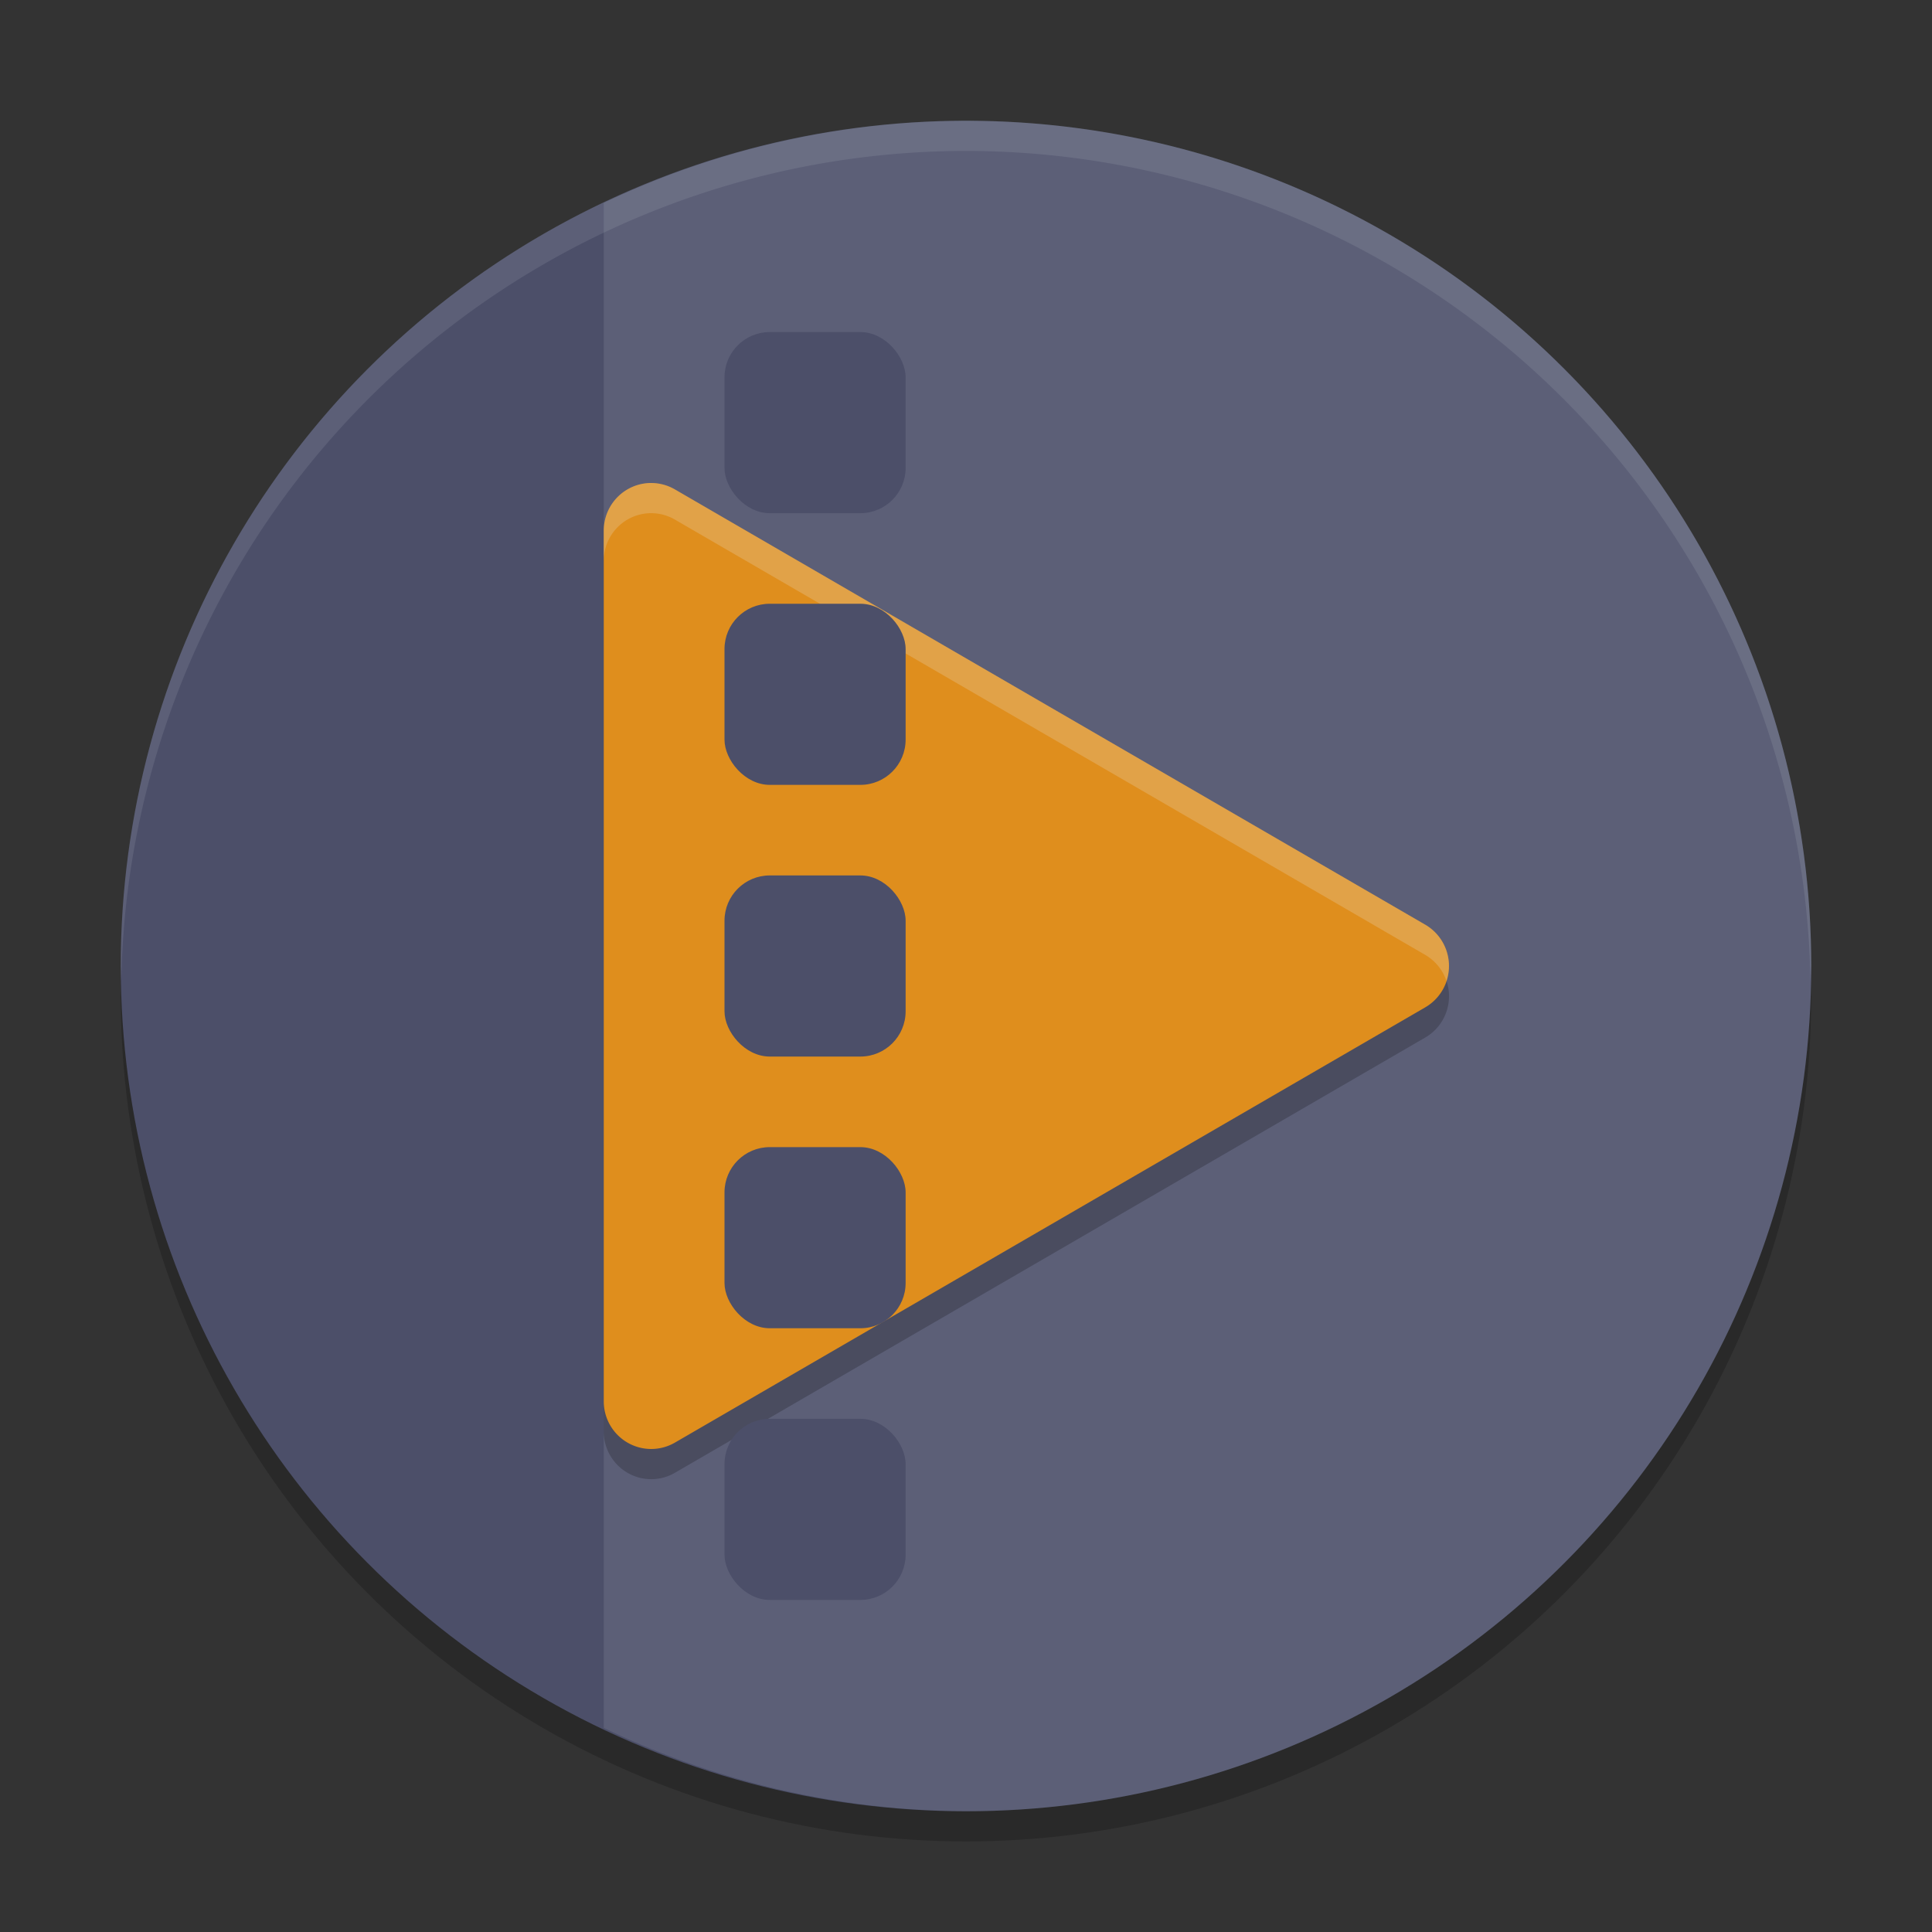 <svg xmlns="http://www.w3.org/2000/svg" width="64" height="64" version="1.1">
 <rect width="100%" height="100%" fill="#333333" stroke="none"/>
 <circle style="opacity:0.2" cx="32" cy="33" r="28"/>
 <circle style="fill:#4c4f69" cx="32" cy="32" r="28"/>
 <path style="opacity:0.1;fill:#eff1f5" d="M 32,4 A 28,28 0 0 0 20,6.723 V 57.238 A 28,28 0 0 0 32,60 28,28 0 0 0 60,32 28,28 0 0 0 32,4 Z"/>
 <path style="opacity:0.2" d="M 21.609,17 A 1.572,1.58 0 0 0 20,18.579 v 14.423 14.42 a 1.572,1.58 0 0 0 2.356,1.367 l 12.428,-7.209 12.43,-7.211 a 1.572,1.58 0 0 0 0,-2.737 L 34.784,24.423 22.356,17.212 a 1.572,1.58 0 0 0 -0.747,-0.211 z"/>
 <path style="fill:#df8e1d" d="M 21.609,16 A 1.572,1.58 0 0 0 20,17.579 v 14.423 14.42 a 1.572,1.58 0 0 0 2.356,1.367 l 12.428,-7.209 12.43,-7.211 a 1.572,1.58 0 0 0 0,-2.737 L 34.784,23.423 22.356,16.212 a 1.572,1.58 0 0 0 -0.747,-0.211 z"/>
 <rect style="fill:#4c4f69" width="6" height="6" x="24" y="11" rx="1.5" ry="1.5"/>
 <rect style="fill:#4c4f69" width="6" height="6" x="24" y="29" rx="1.5" ry="1.5"/>
 <rect style="fill:#4c4f69" width="6" height="6" x="24" y="38" rx="1.5" ry="1.5"/>
 <rect style="fill:#4c4f69" width="6" height="6" x="24" y="47" rx="1.5" ry="1.5"/>
 <path style="opacity:0.2;fill:#eff1f5" d="M 21.609 16 A 1.572 1.58 0 0 0 20 17.578 L 20 18.578 A 1.572 1.58 0 0 1 21.609 17 A 1.572 1.58 0 0 1 22.355 17.211 L 34.785 24.422 L 47.215 31.633 A 1.572 1.58 0 0 1 47.916 32.498 A 1.572 1.58 0 0 0 47.215 30.633 L 34.785 23.422 L 22.355 16.211 A 1.572 1.58 0 0 0 21.609 16 z"/>
 <rect style="fill:#4c4f69" width="6" height="6" x="24" y="20" rx="1.5" ry="1.5"/>
 <path style="opacity:0.1;fill:#eff1f5" d="M 32 4 A 28 28 0 0 0 4 32 A 28 28 0 0 0 4.018 32.492 A 28 28 0 0 1 32 5 A 28 28 0 0 1 59.975 32.492 A 28 28 0 0 0 60 32 A 28 28 0 0 0 32 4 z"/>
</svg>
